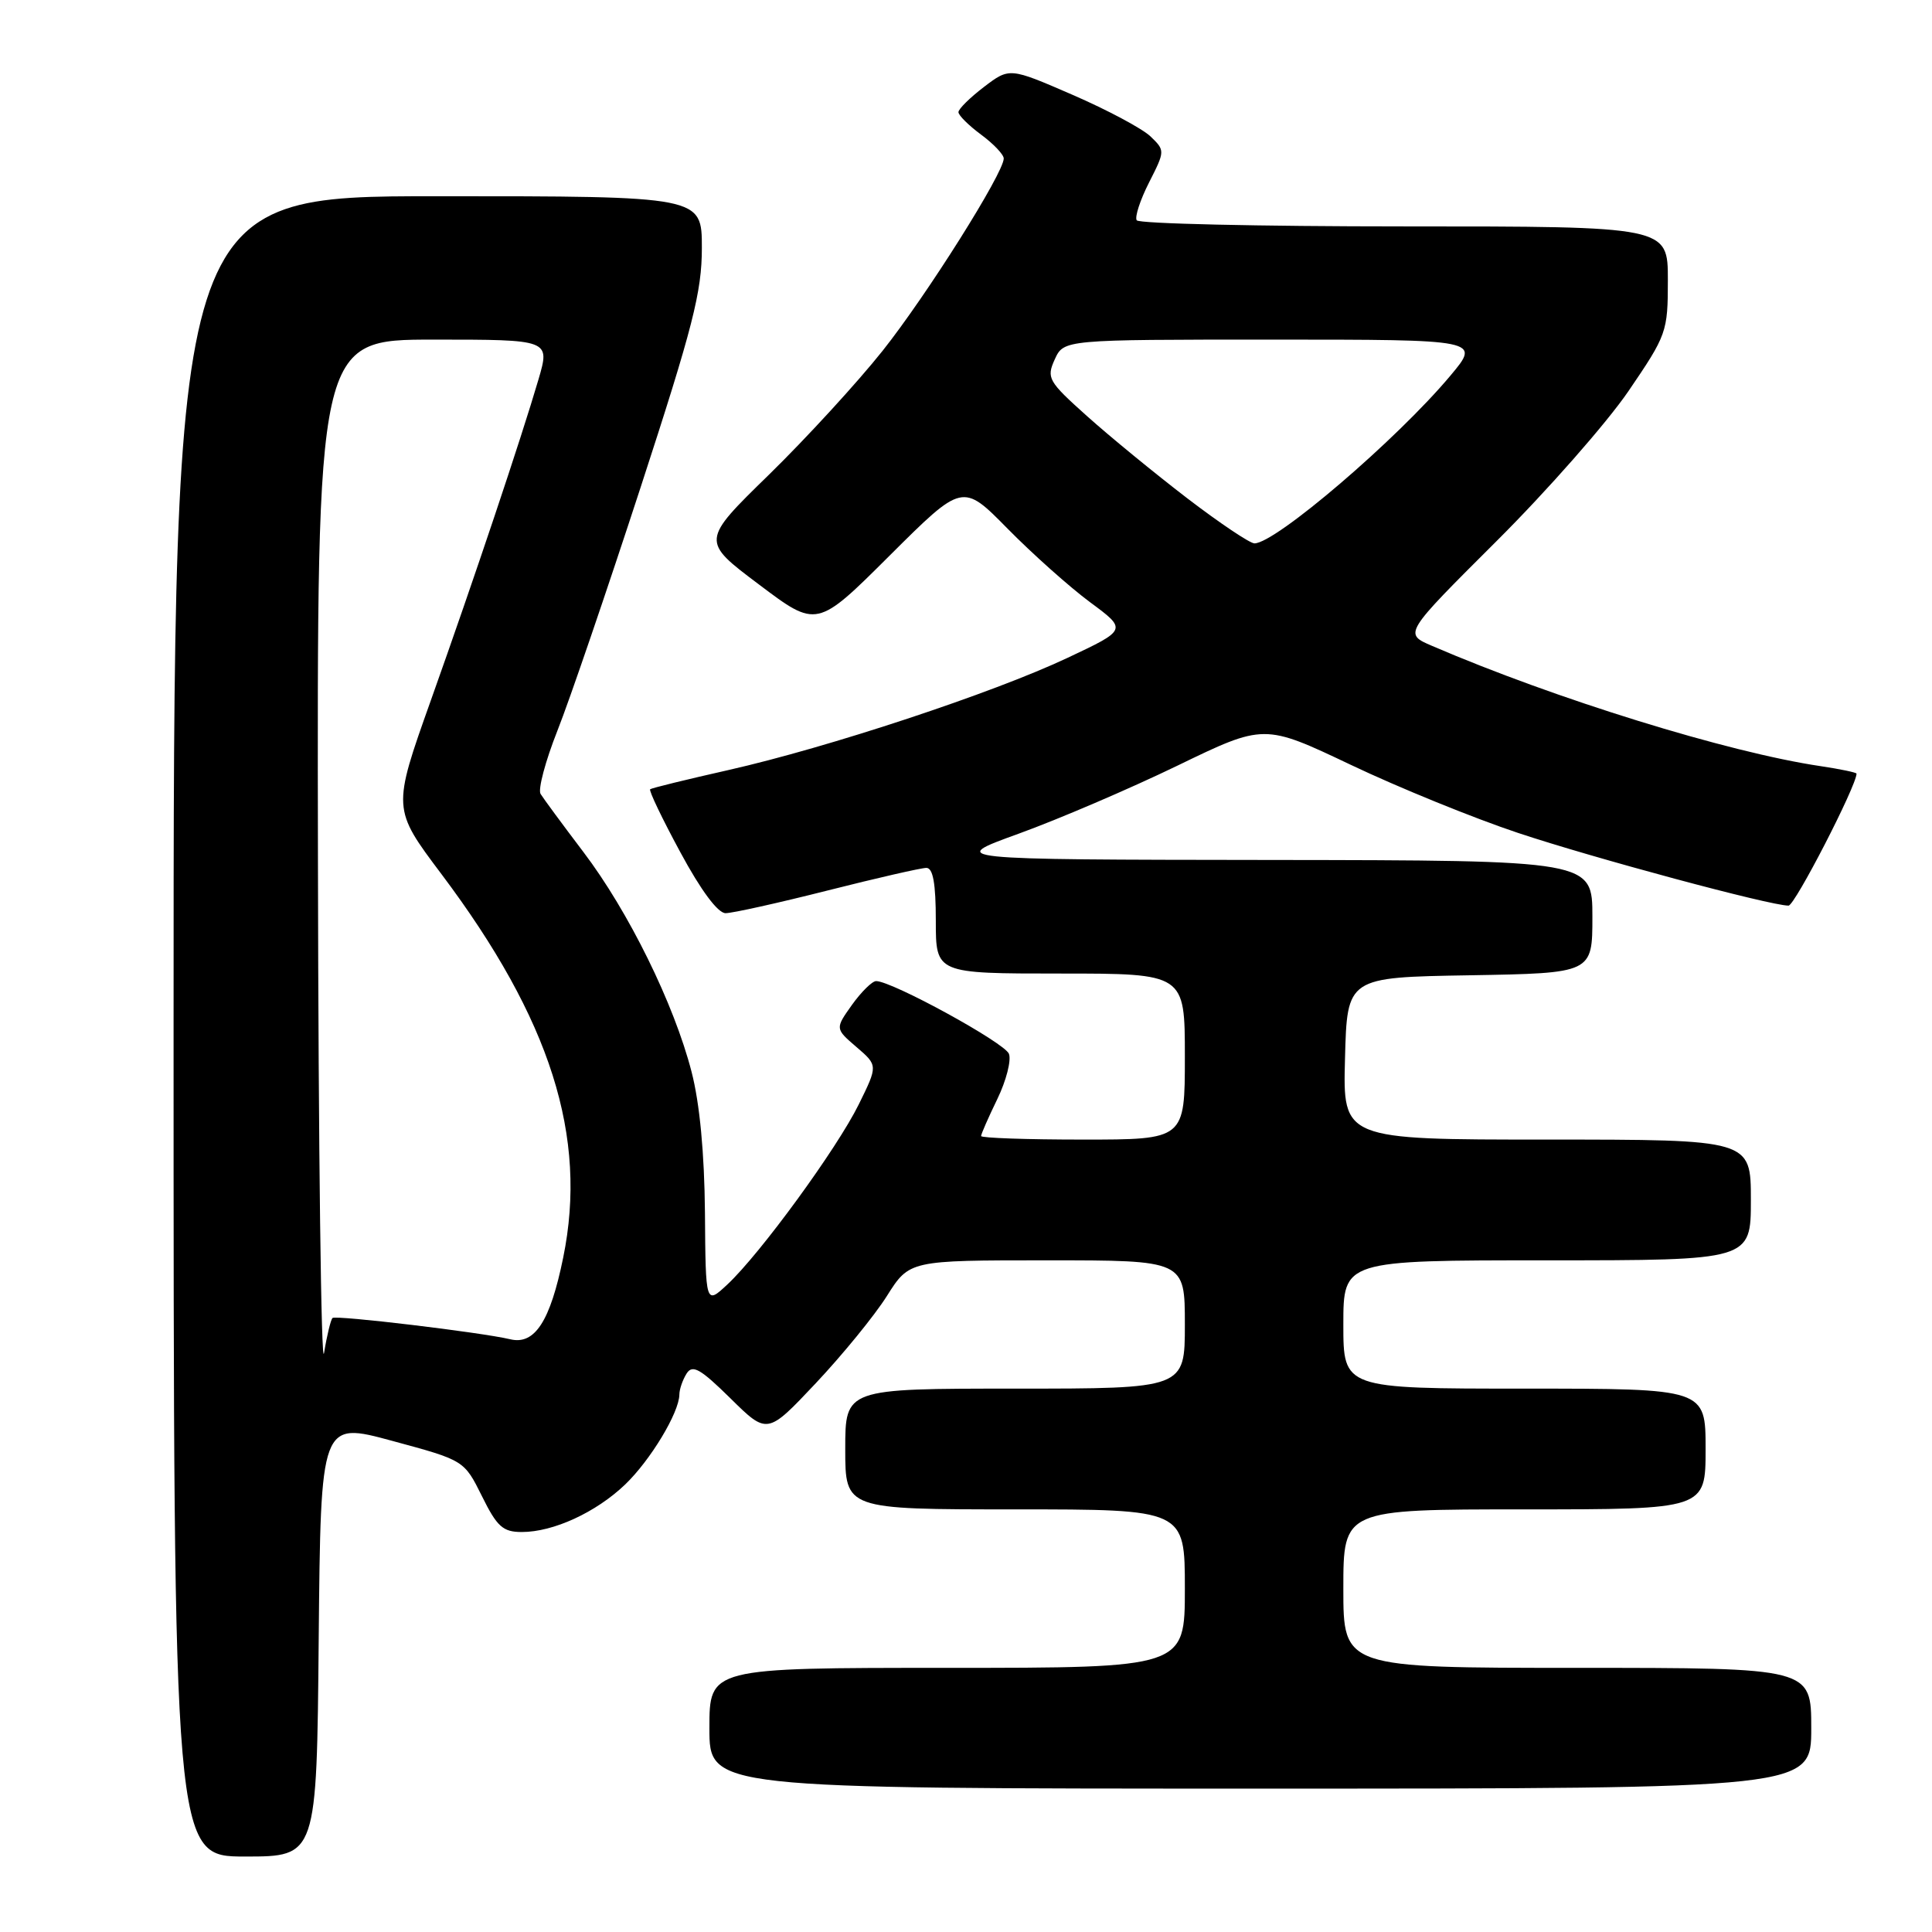 <?xml version="1.0" encoding="UTF-8" standalone="no"?>
<!DOCTYPE svg PUBLIC "-//W3C//DTD SVG 1.1//EN" "http://www.w3.org/Graphics/SVG/1.1/DTD/svg11.dtd" >
<svg xmlns="http://www.w3.org/2000/svg" xmlns:xlink="http://www.w3.org/1999/xlink" version="1.1" viewBox="0 0 256 256">
 <g >
 <path fill="currentColor"
d=" M 42.23 217.18 C 42.50 188.35 42.50 188.35 52.00 190.93 C 61.50 193.50 61.50 193.50 63.86 198.25 C 65.86 202.30 66.64 203.00 69.14 203.00 C 73.33 203.00 78.97 200.40 82.84 196.70 C 86.19 193.48 89.99 187.19 90.02 184.79 C 90.02 184.08 90.46 182.83 90.98 182.00 C 91.76 180.77 92.80 181.36 96.80 185.30 C 101.67 190.10 101.67 190.10 108.09 183.29 C 111.62 179.54 115.86 174.35 117.51 171.74 C 120.50 167.00 120.50 167.00 138.75 167.00 C 157.00 167.00 157.00 167.00 157.00 175.50 C 157.00 184.00 157.00 184.00 134.50 184.00 C 112.00 184.00 112.00 184.00 112.00 192.00 C 112.00 200.00 112.00 200.00 134.50 200.00 C 157.00 200.00 157.00 200.00 157.00 210.50 C 157.00 221.00 157.00 221.00 125.50 221.00 C 94.00 221.00 94.00 221.00 94.00 229.00 C 94.00 237.00 94.00 237.00 167.00 237.00 C 240.00 237.00 240.00 237.00 240.00 229.00 C 240.00 221.00 240.00 221.00 209.00 221.00 C 178.00 221.00 178.00 221.00 178.00 210.50 C 178.00 200.00 178.00 200.00 202.00 200.00 C 226.00 200.00 226.00 200.00 226.00 192.00 C 226.00 184.00 226.00 184.00 202.00 184.00 C 178.00 184.00 178.00 184.00 178.00 175.50 C 178.00 167.00 178.00 167.00 205.00 167.00 C 232.00 167.00 232.00 167.00 232.00 159.00 C 232.00 151.00 232.00 151.00 204.97 151.00 C 177.93 151.00 177.93 151.00 178.22 140.25 C 178.50 129.50 178.50 129.50 194.75 129.23 C 211.00 128.95 211.00 128.95 211.00 121.48 C 211.00 114.00 211.00 114.00 168.25 113.95 C 125.50 113.90 125.50 113.90 135.00 110.46 C 140.22 108.57 149.68 104.52 156.00 101.46 C 167.50 95.89 167.50 95.89 179.00 101.35 C 185.32 104.36 195.28 108.41 201.13 110.36 C 211.14 113.70 234.57 120.00 236.99 120.00 C 237.82 120.00 246.00 104.12 246.00 102.51 C 246.00 102.36 243.86 101.91 241.25 101.52 C 229.00 99.71 206.10 92.62 189.75 85.58 C 185.99 83.97 185.99 83.97 198.27 71.73 C 205.02 65.01 212.89 56.05 215.77 51.84 C 220.86 44.37 221.00 43.99 221.00 37.09 C 221.00 30.00 221.00 30.00 186.06 30.00 C 166.84 30.00 150.89 29.64 150.62 29.19 C 150.34 28.75 151.08 26.49 152.26 24.17 C 154.38 19.99 154.38 19.94 152.45 18.08 C 151.38 17.05 146.74 14.57 142.13 12.57 C 133.77 8.94 133.77 8.94 130.38 11.52 C 128.52 12.94 127.00 14.44 127.00 14.86 C 127.00 15.28 128.35 16.62 130.00 17.84 C 131.65 19.06 133.00 20.48 133.00 21.00 C 133.00 22.92 122.79 39.13 116.95 46.48 C 113.62 50.67 106.85 58.05 101.90 62.89 C 92.89 71.68 92.89 71.68 100.57 77.45 C 108.24 83.23 108.24 83.23 117.89 73.61 C 127.55 63.99 127.55 63.99 133.52 70.06 C 136.81 73.40 141.72 77.78 144.43 79.79 C 149.37 83.44 149.37 83.44 141.43 87.18 C 131.57 91.83 109.74 99.05 96.50 102.04 C 91.00 103.28 86.34 104.42 86.15 104.58 C 85.95 104.74 87.75 108.50 90.15 112.93 C 92.87 117.98 95.12 121.00 96.14 121.00 C 97.05 121.00 103.12 119.65 109.64 118.00 C 116.16 116.35 122.06 115.00 122.75 115.00 C 123.63 115.00 124.00 117.07 124.00 122.00 C 124.00 129.00 124.00 129.00 140.50 129.00 C 157.00 129.00 157.00 129.00 157.00 140.00 C 157.00 151.00 157.00 151.00 143.50 151.00 C 136.07 151.00 130.00 150.79 130.00 150.53 C 130.00 150.27 130.97 148.06 132.15 145.63 C 133.33 143.20 134.02 140.50 133.69 139.64 C 133.13 138.17 118.20 130.00 116.09 130.00 C 115.57 130.00 114.13 131.42 112.89 133.15 C 110.65 136.30 110.65 136.30 113.49 138.74 C 116.33 141.18 116.33 141.18 113.79 146.34 C 110.92 152.17 100.74 166.13 96.39 170.19 C 93.50 172.89 93.50 172.89 93.41 160.69 C 93.34 152.83 92.72 146.19 91.63 142.00 C 89.32 133.04 83.29 120.78 77.30 112.89 C 74.54 109.25 71.99 105.79 71.63 105.20 C 71.26 104.62 72.27 100.84 73.86 96.82 C 75.46 92.79 80.41 78.29 84.88 64.59 C 91.82 43.30 93.00 38.69 93.00 32.84 C 93.00 26.00 93.00 26.00 58.00 26.00 C 23.00 26.00 23.00 26.00 23.00 136.00 C 23.00 246.00 23.00 246.00 32.48 246.00 C 41.97 246.00 41.97 246.00 42.23 217.18 Z  M 42.13 114.25 C 42.00 45.00 42.00 45.00 57.45 45.00 C 72.89 45.00 72.89 45.00 71.36 50.25 C 69.06 58.10 62.83 76.69 57.08 92.83 C 51.98 107.16 51.98 107.16 58.50 115.83 C 72.97 135.09 77.90 150.61 74.63 166.62 C 72.91 175.08 70.86 178.24 67.61 177.46 C 63.81 176.55 44.51 174.24 44.06 174.64 C 43.83 174.86 43.32 176.94 42.94 179.27 C 42.56 181.60 42.19 152.34 42.13 114.25 Z  M 157.31 66.02 C 153.02 62.73 147.04 57.83 144.04 55.14 C 138.88 50.52 138.64 50.09 139.76 47.62 C 140.96 45.00 140.96 45.00 168.57 45.00 C 196.19 45.00 196.19 45.00 192.19 49.77 C 185.13 58.21 169.02 72.00 166.22 72.00 C 165.62 72.00 161.61 69.31 157.31 66.02 Z "/>
</g>
</svg>